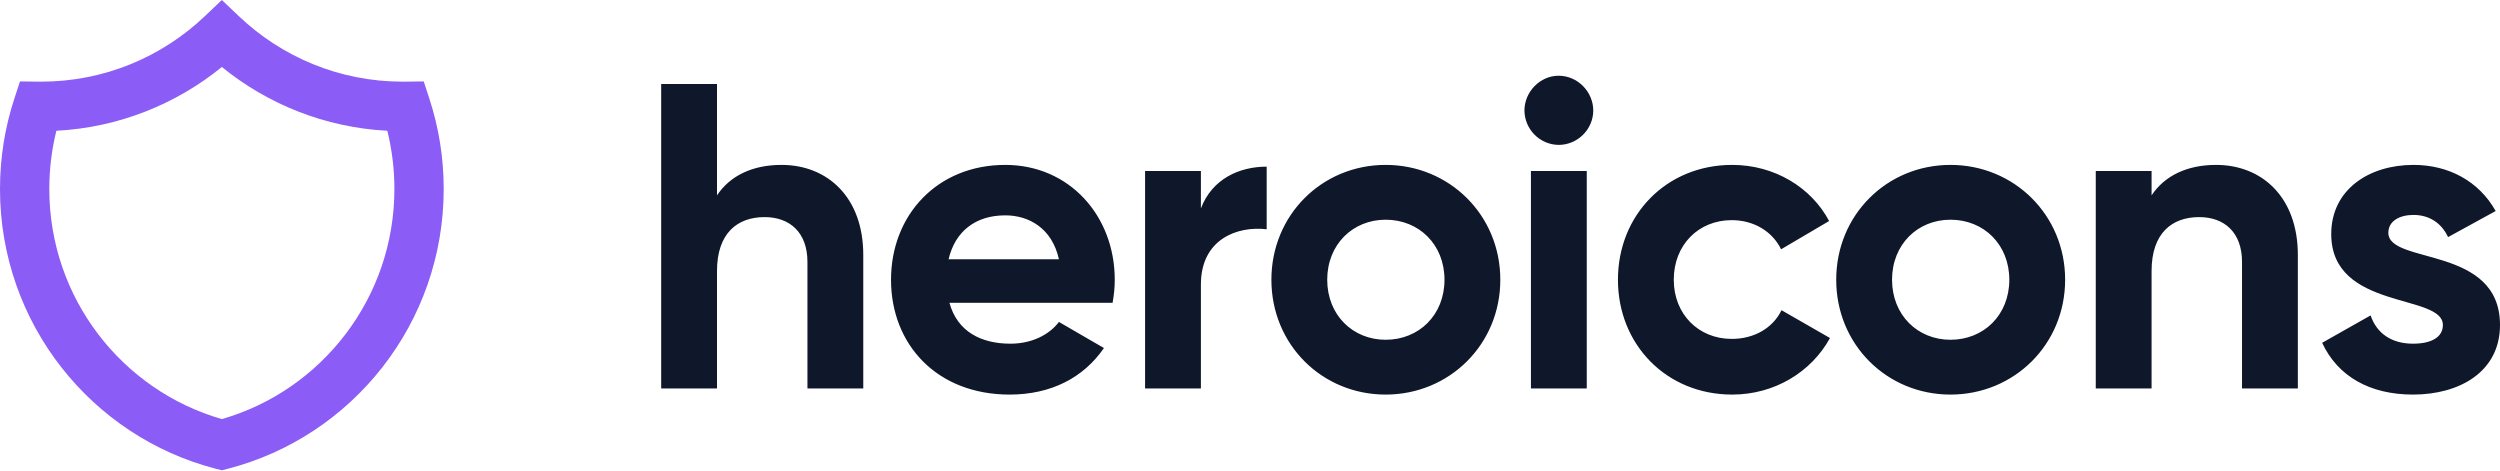 <svg width="350" height="66" viewBox="0 0 350 66" fill="none" xmlns="http://www.w3.org/2000/svg">
<path fill-rule="evenodd" clip-rule="evenodd" d="M31.059 0L33.432 2.257C39.413 7.947 47.481 11.432 56.366 11.432C56.508 11.432 56.649 11.431 56.79 11.429L59.321 11.398L60.111 13.813C61.414 17.794 62.118 22.045 62.118 26.453C62.118 45.302 49.283 61.131 31.919 65.62L31.059 65.843L30.199 65.62C12.834 61.131 0 45.302 0 26.453C0 22.045 0.704 17.794 2.007 13.813L2.797 11.398L5.328 11.429C5.469 11.431 5.61 11.432 5.752 11.432C14.637 11.432 22.705 7.947 28.686 2.257L31.059 0ZM7.893 18.308C7.246 20.913 6.902 23.641 6.902 26.453C6.902 41.749 17.109 54.66 31.059 58.672C45.009 54.66 55.216 41.749 55.216 26.453C55.216 23.641 54.872 20.913 54.224 18.308C45.471 17.847 37.454 14.575 31.059 9.378C24.664 14.575 16.647 17.847 7.893 18.308Z" fill="#8B5CF6"/>
<path d="M109.407 23.086C105.348 23.086 102.198 24.608 100.38 27.349V11.759H92.565V54.389H100.38V37.946C100.38 32.647 103.228 30.394 107.045 30.394C110.558 30.394 113.042 32.526 113.042 36.667V54.389H120.858V35.692C120.858 27.593 115.829 23.086 109.407 23.086ZM132.923 42.391H155.763C155.945 41.356 156.066 40.321 156.066 39.164C156.066 30.211 149.704 23.086 140.738 23.086C131.226 23.086 124.744 30.09 124.744 39.164C124.744 48.238 131.166 55.241 141.344 55.241C147.16 55.241 151.704 52.866 154.551 48.725L148.25 45.071C146.918 46.837 144.494 48.116 141.465 48.116C137.345 48.116 134.013 46.411 132.923 42.391ZM132.801 36.301C133.71 32.404 136.558 30.15 140.738 30.15C144.01 30.15 147.281 31.916 148.25 36.301H132.801ZM168.126 29.176V23.939H160.311V54.389H168.126V39.834C168.126 33.439 173.276 31.612 177.335 32.099V23.33C173.518 23.33 169.702 25.035 168.126 29.176ZM193.989 55.241C202.895 55.241 210.044 48.238 210.044 39.164C210.044 30.09 202.895 23.086 193.989 23.086C185.083 23.086 177.995 30.09 177.995 39.164C177.995 48.238 185.083 55.241 193.989 55.241ZM193.989 47.568C189.385 47.568 185.81 44.096 185.81 39.164C185.81 34.231 189.385 30.759 193.989 30.759C198.654 30.759 202.229 34.231 202.229 39.164C202.229 44.096 198.654 47.568 193.989 47.568ZM218.208 20.285C220.873 20.285 223.055 18.092 223.055 15.474C223.055 12.855 220.873 10.602 218.208 10.602C215.603 10.602 213.422 12.855 213.422 15.474C213.435 16.745 213.943 17.962 214.838 18.861C215.733 19.761 216.942 20.272 218.208 20.285ZM214.33 54.389H222.146V23.939H214.33V54.389ZM242.506 55.241C248.444 55.241 253.593 52.074 256.198 47.324L249.413 43.427C248.201 45.923 245.596 47.446 242.446 47.446C237.781 47.446 234.327 43.975 234.327 39.164C234.327 34.292 237.781 30.82 242.446 30.82C245.536 30.82 248.141 32.404 249.352 34.901L256.077 30.942C253.593 26.253 248.444 23.086 242.506 23.086C233.298 23.086 226.512 30.09 226.512 39.164C226.512 48.238 233.298 55.241 242.506 55.241ZM273.065 55.241C281.97 55.241 289.119 48.238 289.119 39.164C289.119 30.09 281.97 23.086 273.065 23.086C264.159 23.086 257.07 30.09 257.07 39.164C257.07 48.238 264.159 55.241 273.065 55.241ZM273.065 47.568C268.46 47.568 264.886 44.096 264.886 39.164C264.886 34.231 268.46 30.759 273.065 30.759C277.73 30.759 281.304 34.231 281.304 39.164C281.304 44.096 277.73 47.568 273.065 47.568ZM310.248 23.086C306.189 23.086 303.039 24.608 301.221 27.349V23.939H293.406V54.389H301.221V37.946C301.221 32.647 304.068 30.394 307.885 30.394C311.399 30.394 313.883 32.526 313.883 36.667V54.389H321.698V35.692C321.698 27.593 316.67 23.086 310.248 23.086ZM334.369 32.586C334.369 30.942 335.944 30.09 337.883 30.09C340.125 30.09 341.821 31.247 342.73 33.195L349.394 29.541C347.031 25.339 342.79 23.086 337.883 23.086C331.643 23.086 326.372 26.557 326.372 32.769C326.372 43.487 342.003 41.051 342.003 45.497C342.003 47.263 340.306 48.116 337.823 48.116C334.793 48.116 332.733 46.654 331.885 44.157L325.1 47.994C327.281 52.683 331.764 55.241 337.823 55.241C344.305 55.241 350 52.074 350 45.497C350 34.292 334.369 37.093 334.369 32.586Z" fill="#0F172A"/>
</svg>

